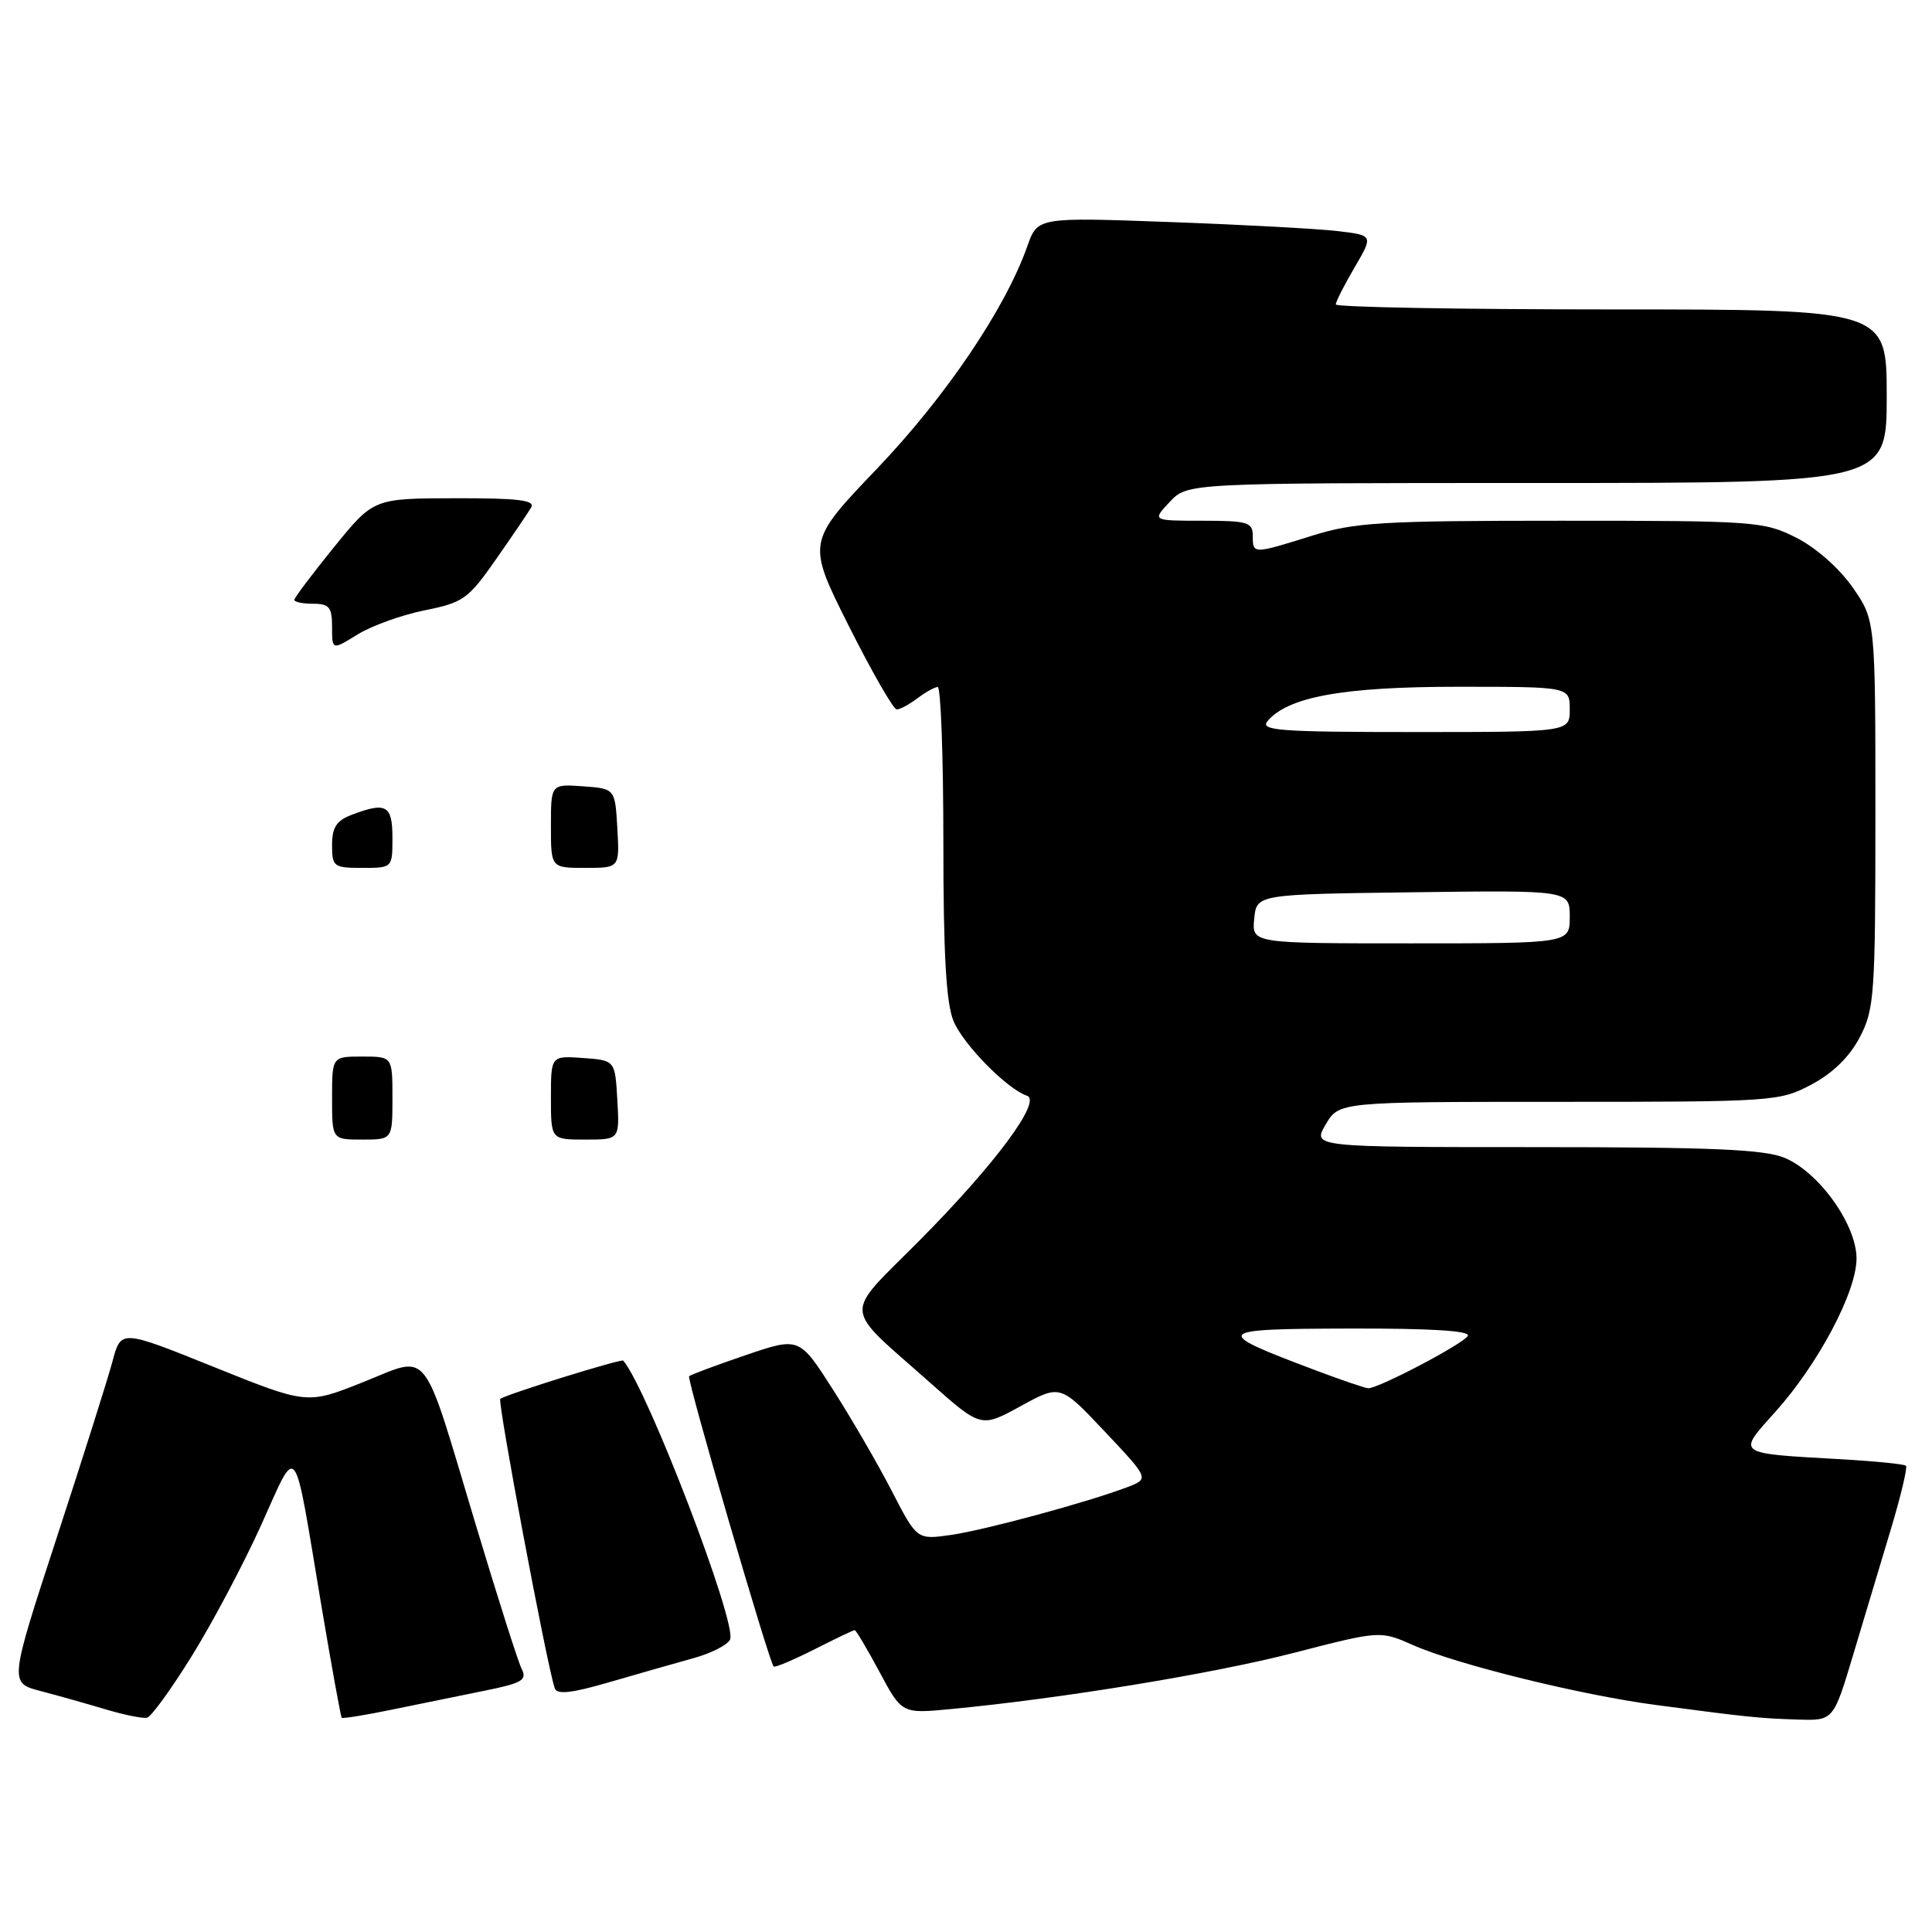 <?xml version="1.0" encoding="UTF-8" standalone="no"?>
<!DOCTYPE svg PUBLIC "-//W3C//DTD SVG 1.1//EN" "http://www.w3.org/Graphics/SVG/1.1/DTD/svg11.dtd" >
<svg xmlns="http://www.w3.org/2000/svg" xmlns:xlink="http://www.w3.org/1999/xlink" version="1.1" viewBox="0 0 256 256">
 <g >
 <path fill="currentColor"
d=" M 25.42 219.42 C 28.13 215.06 32.27 207.25 34.61 202.07 C 39.52 191.20 38.83 190.29 42.53 212.43 C 43.91 220.65 45.15 227.48 45.28 227.61 C 45.41 227.75 48.44 227.26 52.01 226.52 C 55.58 225.79 61.09 224.67 64.25 224.02 C 69.13 223.04 69.87 222.61 69.14 221.18 C 68.67 220.26 65.92 211.62 63.03 202.00 C 55.79 177.91 57.11 179.56 48.09 183.15 C 40.69 186.10 40.69 186.10 28.36 181.14 C 16.03 176.17 16.03 176.17 14.92 180.34 C 14.31 182.63 10.98 193.16 7.52 203.74 C 1.23 222.99 1.23 222.99 5.37 224.07 C 7.64 224.66 11.52 225.76 14.00 226.50 C 16.48 227.24 18.95 227.74 19.50 227.60 C 20.05 227.46 22.72 223.78 25.42 219.42 Z  M 245.56 219.25 C 247.00 214.44 249.25 206.93 250.57 202.56 C 251.88 198.19 252.77 194.44 252.55 194.22 C 252.33 194.00 248.41 193.61 243.83 193.35 C 229.88 192.56 230.14 192.75 235.24 187.08 C 240.92 180.76 246.00 171.17 246.00 166.76 C 246.00 162.28 241.04 155.33 236.47 153.42 C 233.78 152.30 226.80 152.00 203.48 152.00 C 173.89 152.00 173.89 152.00 175.66 149.00 C 177.43 146.00 177.43 146.00 206.56 146.00 C 234.99 146.00 235.79 145.95 240.02 143.71 C 242.84 142.22 245.07 140.04 246.42 137.46 C 248.37 133.75 248.50 131.88 248.50 107.84 C 248.50 82.17 248.50 82.17 245.49 77.84 C 243.72 75.30 240.63 72.57 238.02 71.25 C 233.74 69.08 232.58 69.00 206.88 69.00 C 183.03 69.00 179.50 69.21 173.84 70.99 C 166.00 73.44 166.00 73.44 166.00 71.00 C 166.00 69.20 165.33 69.00 159.33 69.00 C 152.65 69.00 152.65 69.00 155.00 66.50 C 157.35 64.00 157.35 64.00 203.67 64.00 C 250.00 64.00 250.00 64.00 250.00 52.50 C 250.00 41.00 250.00 41.00 213.50 41.00 C 193.43 41.00 177.00 40.70 177.00 40.34 C 177.00 39.97 178.12 37.77 179.49 35.43 C 181.98 31.18 181.98 31.18 177.24 30.62 C 174.63 30.31 164.62 29.77 154.99 29.42 C 137.48 28.78 137.48 28.78 136.12 32.64 C 133.21 40.89 125.32 52.56 116.20 62.11 C 106.90 71.84 106.90 71.84 112.46 82.92 C 115.52 89.01 118.38 94.00 118.82 94.00 C 119.26 94.00 120.49 93.34 121.56 92.53 C 122.63 91.72 123.84 91.05 124.25 91.03 C 124.66 91.01 125.00 100.24 125.00 111.53 C 125.00 126.51 125.37 132.94 126.35 135.30 C 127.65 138.42 133.46 144.32 136.08 145.19 C 138.10 145.87 131.79 154.35 121.81 164.40 C 111.63 174.65 111.49 172.78 123.24 183.21 C 129.99 189.20 129.99 189.20 135.24 186.32 C 140.50 183.44 140.50 183.44 146.39 189.69 C 152.28 195.94 152.28 195.94 149.39 197.05 C 144.10 199.06 130.56 202.73 126.00 203.39 C 121.50 204.03 121.50 204.03 118.16 197.55 C 116.32 193.98 112.81 187.94 110.36 184.11 C 105.91 177.15 105.91 177.15 98.79 179.57 C 94.88 180.90 91.51 182.16 91.31 182.36 C 90.97 182.70 101.87 220.11 102.51 220.82 C 102.67 220.99 105.08 219.98 107.87 218.57 C 110.65 217.16 113.08 216.00 113.25 216.00 C 113.43 216.00 114.90 218.49 116.54 221.54 C 119.50 227.08 119.50 227.08 126.00 226.46 C 140.63 225.07 160.77 221.77 171.49 219.00 C 182.89 216.06 182.89 216.06 187.25 217.99 C 193.06 220.56 209.57 224.63 219.50 225.93 C 231.75 227.55 233.15 227.69 238.22 227.85 C 242.94 228.00 242.94 228.00 245.56 219.25 Z  M 91.87 219.72 C 94.28 219.06 96.47 217.93 96.75 217.22 C 97.62 214.93 85.84 184.17 82.59 180.29 C 82.35 180.00 66.83 184.83 66.29 185.37 C 65.91 185.76 72.43 220.48 73.50 223.69 C 73.79 224.57 75.69 224.37 80.70 222.91 C 84.44 221.82 89.47 220.39 91.87 219.72 Z  M 44.00 145.50 C 44.00 140.00 44.00 140.00 48.00 140.00 C 52.00 140.00 52.00 140.00 52.00 145.50 C 52.00 151.00 52.00 151.00 48.00 151.00 C 44.00 151.00 44.00 151.00 44.00 145.50 Z  M 73.00 145.44 C 73.00 139.89 73.00 139.89 77.25 140.19 C 81.50 140.50 81.50 140.50 81.80 145.75 C 82.10 151.00 82.10 151.00 77.55 151.00 C 73.00 151.00 73.00 151.00 73.00 145.44 Z  M 44.00 111.98 C 44.00 109.65 44.59 108.73 46.57 107.98 C 51.17 106.22 52.00 106.68 52.00 111.00 C 52.00 115.00 52.00 115.00 48.00 115.00 C 44.21 115.00 44.00 114.84 44.00 111.98 Z  M 73.00 109.44 C 73.00 103.89 73.00 103.89 77.25 104.19 C 81.50 104.50 81.50 104.50 81.80 109.75 C 82.10 115.00 82.10 115.00 77.55 115.00 C 73.00 115.00 73.00 115.00 73.00 109.44 Z  M 44.00 83.08 C 44.00 80.46 43.63 80.00 41.50 80.00 C 40.12 80.00 39.00 79.77 39.00 79.49 C 39.00 79.21 41.36 76.07 44.25 72.51 C 49.50 66.04 49.50 66.04 60.31 66.02 C 68.69 66.00 70.95 66.28 70.38 67.25 C 69.97 67.94 67.87 71.04 65.70 74.14 C 62.05 79.37 61.38 79.85 56.27 80.87 C 53.24 81.48 49.25 82.92 47.38 84.07 C 44.00 86.16 44.00 86.16 44.00 83.08 Z  M 174.50 181.64 C 160.45 176.36 160.66 176.08 178.81 176.04 C 189.67 176.01 194.91 176.34 194.49 177.02 C 193.80 178.13 182.55 184.03 181.28 183.95 C 180.85 183.92 177.80 182.88 174.50 181.64 Z  M 166.19 121.75 C 166.50 118.50 166.50 118.50 187.25 118.23 C 208.00 117.96 208.00 117.96 208.00 121.48 C 208.00 125.00 208.00 125.00 186.94 125.00 C 165.87 125.00 165.87 125.00 166.19 121.75 Z  M 167.94 95.57 C 170.63 92.33 177.98 91.00 193.18 91.00 C 208.00 91.00 208.00 91.00 208.00 94.00 C 208.00 97.00 208.00 97.00 187.38 97.00 C 169.63 97.00 166.92 96.80 167.94 95.57 Z "/>
</g>
</svg>